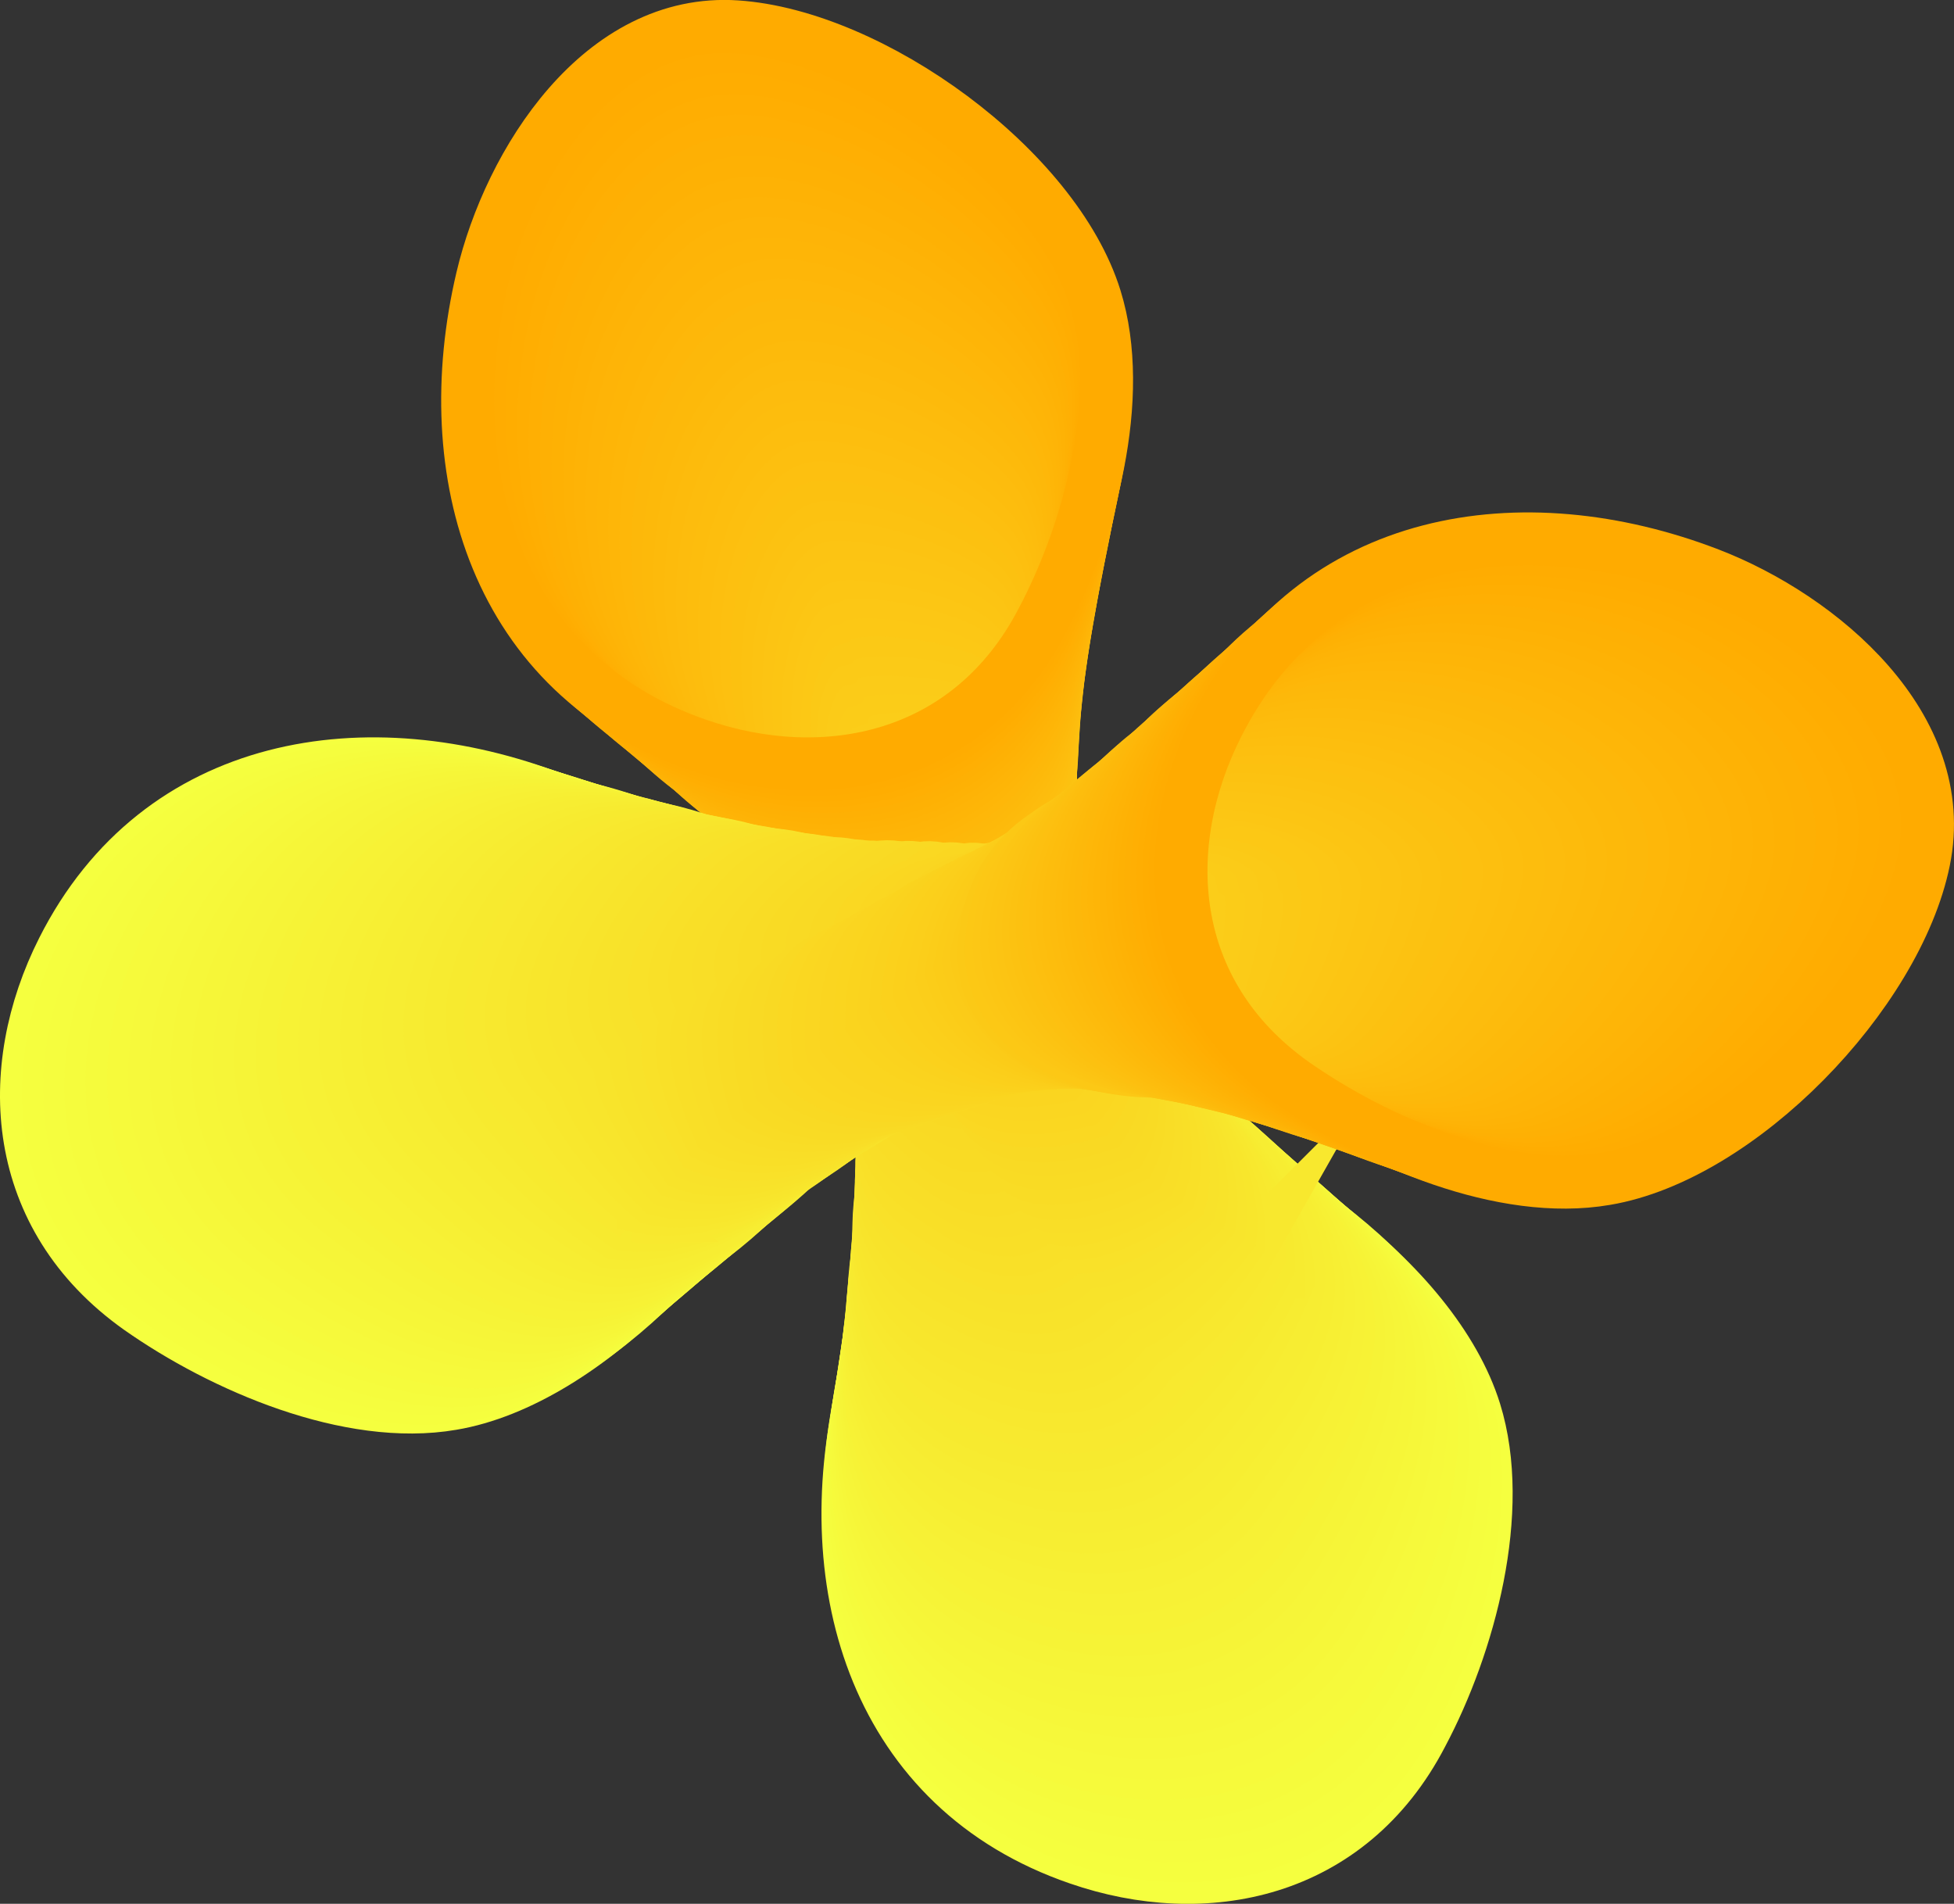 <svg xmlns="http://www.w3.org/2000/svg" viewBox="0 0 110.52 107.68"><rect x="0" y="0" width="110.52" height="107.68" fill="#333333" stroke="none"/><defs><style>.cls-1,.cls-10,.cls-11,.cls-12,.cls-13,.cls-14,.cls-15,.cls-16,.cls-17,.cls-18,.cls-19,.cls-2,.cls-20,.cls-21,.cls-22,.cls-23,.cls-24,.cls-25,.cls-26,.cls-27,.cls-28,.cls-29,.cls-3,.cls-30,.cls-31,.cls-32,.cls-33,.cls-34,.cls-35,.cls-36,.cls-37,.cls-38,.cls-39,.cls-4,.cls-40,.cls-41,.cls-42,.cls-43,.cls-44,.cls-45,.cls-46,.cls-47,.cls-48,.cls-49,.cls-5,.cls-50,.cls-51,.cls-52,.cls-53,.cls-54,.cls-55,.cls-56,.cls-57,.cls-58,.cls-59,.cls-6,.cls-60,.cls-61,.cls-62,.cls-63,.cls-64,.cls-65,.cls-66,.cls-67,.cls-68,.cls-69,.cls-7,.cls-70,.cls-71,.cls-72,.cls-73,.cls-74,.cls-75,.cls-76,.cls-77,.cls-78,.cls-79,.cls-8,.cls-80,.cls-81,.cls-82,.cls-83,.cls-84,.cls-85,.cls-86,.cls-9{fill:none;stroke-miterlimit:10;}.cls-1{stroke:#f5ff3f;}.cls-1,.cls-10,.cls-11,.cls-12,.cls-13,.cls-14,.cls-15,.cls-16,.cls-17,.cls-18,.cls-19,.cls-2,.cls-20,.cls-21,.cls-22,.cls-23,.cls-24,.cls-25,.cls-26,.cls-27,.cls-28,.cls-29,.cls-3,.cls-30,.cls-31,.cls-32,.cls-33,.cls-34,.cls-35,.cls-36,.cls-37,.cls-38,.cls-39,.cls-4,.cls-40,.cls-41,.cls-42,.cls-43,.cls-44,.cls-45,.cls-46,.cls-47,.cls-48,.cls-49,.cls-5,.cls-50,.cls-51,.cls-52,.cls-53,.cls-54,.cls-55,.cls-56,.cls-57,.cls-58,.cls-59,.cls-6,.cls-60,.cls-61,.cls-62,.cls-63,.cls-64,.cls-65,.cls-66,.cls-67,.cls-68,.cls-69,.cls-7,.cls-70,.cls-71,.cls-72,.cls-73,.cls-74,.cls-75,.cls-76,.cls-77,.cls-78,.cls-79,.cls-80,.cls-81,.cls-82,.cls-83,.cls-84,.cls-85,.cls-86,.cls-9{stroke-width:3px;}.cls-2{stroke:#f5fe3e;}.cls-3{stroke:#f5fd3e;}.cls-4{stroke:#f5fc3d;}.cls-5{stroke:#f5fb3c;}.cls-6{stroke:#f6fa3b;}.cls-7{stroke:#f6f93b;}.cls-8{stroke:#f6f83a;stroke-width:3px;}.cls-9{stroke:#f6f739;}.cls-10{stroke:#f6f638;}.cls-11{stroke:#f6f538;}.cls-12{stroke:#f6f437;}.cls-13{stroke:#f6f336;}.cls-14{stroke:#f7f235;}.cls-15{stroke:#f7f135;}.cls-16{stroke:#f7f034;}.cls-17{stroke:#f7ef33;}.cls-18{stroke:#f7ee32;}.cls-19{stroke:#f7ed32;}.cls-20{stroke:#f7ec31;}.cls-21{stroke:#f7eb30;}.cls-22{stroke:#f7ea2f;}.cls-23{stroke:#f8e92f;}.cls-24{stroke:#f8e82e;}.cls-25{stroke:#f8e72d;}.cls-26{stroke:#f8e62c;}.cls-27{stroke:#f8e52c;}.cls-28{stroke:#f8e42b;}.cls-29{stroke:#f8e32a;}.cls-30{stroke:#f8e22a;}.cls-31{stroke:#f9e129;}.cls-32{stroke:#f9e028;}.cls-33{stroke:#f9df27;}.cls-34{stroke:#f9de27;}.cls-35{stroke:#f9dd26;}.cls-36{stroke:#f9dc25;}.cls-37{stroke:#f9db24;}.cls-38{stroke:#f9da24;}.cls-39{stroke:#f9d923;}.cls-40{stroke:#fad822;}.cls-41{stroke:#fad721;}.cls-42{stroke:#fad621;}.cls-43{stroke:#fad520;}.cls-44{stroke:#fad51f;}.cls-45{stroke:#fad41e;}.cls-46{stroke:#fad31e;}.cls-47{stroke:#fad21d;}.cls-48{stroke:#fbd11c;}.cls-49{stroke:#fbd01b;}.cls-50{stroke:#fbcf1b;}.cls-51{stroke:#fbce1a;}.cls-52{stroke:#fbcd19;}.cls-53{stroke:#fbcc18;}.cls-54{stroke:#fbcb18;}.cls-55{stroke:#fbca17;}.cls-56{stroke:#fbc916;}.cls-57{stroke:#fcc815;}.cls-58{stroke:#fcc715;}.cls-59{stroke:#fcc614;}.cls-60{stroke:#fcc513;}.cls-61{stroke:#fcc413;}.cls-62{stroke:#fcc312;}.cls-63{stroke:#fcc211;}.cls-64{stroke:#fcc110;}.cls-65{stroke:#fdc010;}.cls-66{stroke:#fdbf0f;}.cls-67{stroke:#fdbe0e;}.cls-68{stroke:#fdbd0d;}.cls-69{stroke:#fdbc0d;}.cls-70{stroke:#fdbb0c;}.cls-71{stroke:#fdba0b;}.cls-72{stroke:#fdb90a;}.cls-73{stroke:#fdb80a;}.cls-74{stroke:#feb709;}.cls-75{stroke:#feb608;}.cls-76{stroke:#feb507;}.cls-77{stroke:#feb407;}.cls-78{stroke:#feb306;}.cls-79{stroke:#feb205;}.cls-80{stroke:#feb104;}.cls-81{stroke:#feb004;}.cls-82{stroke:#ffaf03;}.cls-83{stroke:#ffae02;}.cls-84{stroke:#ffad01;}.cls-85{stroke:#ffac01;}.cls-86{stroke:#ffab00;}</style></defs><g id="圖層_2" data-name="圖層 2"><g id="圖層_1-2" data-name="圖層 1"><path class="cls-1" d="M61,105.11c-11.42-3.92-14.81-15.39-12.21-26.4C50.3,72.13,55.42,64,63.13,64.49s18,8,20.28,15.34c1.75,5.62-.32,13.22-3,18.26C76.31,106,68.13,107.58,61,105.11Z" transform="translate(0)"/><path class="cls-2" d="M63.09,64.15c7.49.57,17.67,8,19.8,15.24,1.63,5.49-.49,12.88-3.07,17.73-4.07,7.74-12.09,9.2-19.09,6.77C49.54,100,46.31,88.77,48.9,78,50.46,71.54,55.5,63.56,63.09,64.15Z" transform="translate(0)"/><path class="cls-3" d="M63,63.89c7.36.64,17.36,8,19.34,15.14,1.5,5.38-.68,12.53-3.18,17.21-4,7.55-11.87,8.92-18.69,6.52-11-3.82-14-14.84-11.45-25.42C50.57,71.05,55.53,63.23,63,63.89Z" transform="translate(0)"/><path class="cls-4" d="M62.92,63.59c7.22.71,17,8,18.87,15,1.38,5.26-.86,12.19-3.29,16.69-4,7.37-11.65,8.63-18.29,6.27C49.46,97.82,46.56,87,49.14,76.66,50.7,70.51,55.58,62.86,62.92,63.59Z" transform="translate(0)"/><path class="cls-5" d="M62.84,63.29c7.09.78,16.73,8.06,18.41,14.95,1.25,5.14-1,11.85-3.4,16.16-3.93,7.19-11.41,8.33-17.89,6C49.44,96.67,46.67,86.12,49.27,76,50.82,70,55.63,62.49,62.84,63.29Z" transform="translate(0)"/><path class="cls-6" d="M62.77,63c6.95.85,16.41,8.07,17.93,14.85,1.13,5-1.22,11.51-3.5,15.63-3.88,7-11.19,8-17.5,5.77-10.29-3.7-12.91-14-10.3-23.94C50.94,69.43,55.68,62.12,62.77,63Z" transform="translate(0)"/><path class="cls-7" d="M62.69,62.69c6.82.92,16.1,8.09,17.47,14.75,1,4.91-1.41,11.17-3.62,15.11-3.83,6.83-11,7.75-17.09,5.52-10.07-3.66-12.54-13.75-9.93-23.45C51.07,68.89,55.72,61.75,62.69,62.69Z" transform="translate(0)"/><path class="cls-8" d="M62.61,62.39c6.68,1,15.79,8.1,17,14.65.88,4.8-1.58,10.83-3.73,14.59-3.78,6.65-10.74,7.46-16.69,5.27-9.84-3.61-12.16-13.48-9.54-23C51.19,68.35,55.77,61.38,62.61,62.39Z" transform="translate(0)"/><path class="cls-9" d="M62.52,62.09C69.08,63.15,78,70.2,79.06,76.65c.76,4.69-1.77,10.48-3.84,14.06-3.74,6.46-10.51,7.17-16.29,5-9.61-3.57-11.78-13.21-9.16-22.48C51.31,67.81,55.81,61,62.52,62.09Z" transform="translate(0)"/><path class="cls-10" d="M62.44,61.8c6.42,1.12,15.17,8.12,16.06,14.45.65,4.58-1.94,10.14-3.94,13.54-3.69,6.28-10.29,6.88-15.9,4.77-9.38-3.53-11.4-12.94-8.77-22C51.42,67.27,55.85,60.64,62.44,61.8Z" transform="translate(0)"/><path class="cls-11" d="M62.35,61.5c6.29,1.2,14.87,8.14,15.6,14.36.52,4.47-2.13,9.79-4,13C70.25,95,63.83,95.46,58.4,93.39c-9.16-3.49-11-12.66-8.4-21.49C51.54,66.74,55.89,60.27,62.35,61.5Z" transform="translate(0)"/><path class="cls-12" d="M62.26,61.2c6.16,1.27,14.57,8.16,15.13,14.26.4,4.37-2.3,9.45-4.16,12.49-3.61,5.9-9.84,6.3-15.1,4.27-8.93-3.44-10.64-12.39-8-21C51.65,66.2,55.93,59.9,62.26,61.2Z" transform="translate(0)"/><path class="cls-13" d="M62.17,60.9c6,1.34,14.26,8.19,14.66,14.17.29,4.26-2.48,9.1-4.27,12-3.57,5.72-9.61,6-14.7,4-8.7-3.4-10.27-12.12-7.63-20.51C51.76,65.66,56,59.53,62.17,60.9Z" transform="translate(0)"/><path class="cls-14" d="M62.07,60.61c5.9,1.4,14,8.2,14.2,14.07.16,4.16-2.67,8.75-4.38,11.43-3.54,5.52-9.39,5.72-14.31,3.77-8.46-3.36-9.88-11.84-7.24-20C51.87,65.13,56,59.16,62.07,60.61Z" transform="translate(0)"/><path class="cls-15" d="M62,60.31c5.76,1.48,13.65,8.23,13.72,14,0,4.07-2.84,8.41-4.48,10.91-3.51,5.33-9.16,5.43-13.91,3.52-8.24-3.31-9.51-11.57-6.86-19.53C52,64.59,56,58.79,62,60.31Z" transform="translate(0)"/><path class="cls-16" d="M61.88,60c5.63,1.54,13.35,8.26,13.26,13.87-.07,4-3,8.06-4.6,10.38-3.47,5.14-8.93,5.14-13.51,3.27-8-3.27-9.13-11.3-6.48-19C52.08,64.05,56.06,58.43,61.88,60Z" transform="translate(0)"/><path class="cls-17" d="M61.78,59.73c5.51,1.61,13,8.29,12.79,13.77-.19,3.88-3.21,7.71-4.71,9.85-3.44,4.94-8.7,4.85-13.11,3-7.78-3.23-8.75-11-6.1-18.55C52.18,63.52,56.09,58.06,61.78,59.73Z" transform="translate(0)"/><path class="cls-18" d="M61.67,59.43C67.06,61.12,74.43,67.76,74,73.11c-.31,3.8-3.39,7.36-4.82,9.33C65.76,87.17,60.7,87,56.47,85.21c-7.55-3.19-8.37-10.75-5.71-18C52.28,63,56.12,57.7,61.67,59.43Z" transform="translate(0)"/><path class="cls-19" d="M61.57,59.14C66.83,60.9,74,67.51,73.43,72.72c-.43,3.72-3.57,7-4.93,8.8-3.41,4.52-8.25,4.27-12.31,2.53-7.32-3.15-8-10.49-5.33-17.57C52.37,62.45,56.15,57.34,61.57,59.14Z" transform="translate(0)"/><path class="cls-20" d="M61.49,58.85c5.14,1.83,11.22,8.36,11.39,13.48a29.4,29.4,0,0,1-5,8.28c-3.4,4.29-8,4-11.91,2.27-7.09-3.11-7.63-10.21-5-17.07C52.5,61.92,56.21,57,61.49,58.85Z" transform="translate(0)"/><path class="cls-21" d="M61.4,58.57c5,1.89,10.87,8.37,10.92,13.38a29.64,29.64,0,0,1-5.14,7.75c-3.4,4.06-7.8,3.69-11.51,2-6.86-3.07-7.25-9.94-4.57-16.58C52.61,61.39,56.25,56.62,61.4,58.57Z" transform="translate(0)"/><path class="cls-22" d="M61.31,58.28c4.89,2,10.51,8.4,10.45,13.28a30.2,30.2,0,0,1-5.24,7.23c-3.41,3.82-7.58,3.4-11.12,1.77-6.63-3-6.87-9.67-4.19-16.09C52.72,60.87,56.3,56.26,61.31,58.28Z" transform="translate(0)"/><path class="cls-23" d="M61.22,57.89c4.77,2,10.15,8.42,10,13.19a21.41,21.41,0,0,1-5.35,6.7c-2.67,4.16-7.35,3.11-10.72,1.52-6.39-3-6.5-9.4-3.81-15.59C52.83,60.24,56.34,55.81,61.22,57.89Z" transform="translate(0)"/><path class="cls-24" d="M61.13,57.59c4.65,2.12,9.79,8.43,9.52,13.09a19.92,19.92,0,0,1-5.47,6.18c-2.6,4-7.11,2.81-10.32,1.27C48.7,75.17,48.74,69,51.44,63,52.94,59.69,56.39,55.44,61.13,57.59Z" transform="translate(0)"/><path class="cls-25" d="M61,57.29c4.53,2.19,9.44,8.45,9.05,13-2,2.92-4.41,5.14-5.58,5.65-2.52,3.82-6.88,2.52-9.92,1-5.92-2.92-5.74-8.86-3-14.61C53.05,59.15,56.44,55.07,61,57.29Z" transform="translate(0)"/><path class="cls-26" d="M61,57c4.41,2.26,9.08,8.46,8.58,12.89C67.41,72.69,65,74.68,63.85,75c-2.46,3.65-6.66,2.24-9.53.78-5.68-2.89-5.37-8.6-2.65-14.13C53.16,58.6,56.49,54.7,61,57Z" transform="translate(0)"/><path class="cls-27" d="M60.86,56.68c4.3,2.34,8.72,8.48,8.11,12.8-2.27,2.7-4.75,4.46-5.79,4.6-2.39,3.47-6.43,1.94-9.12.52-5.45-2.86-5-8.34-2.28-13.63C53.28,58.05,56.54,54.33,60.86,56.68Z" transform="translate(0)"/><path class="cls-28" d="M60.77,56.38c4.18,2.42,8.37,8.49,7.65,12.69-2.44,2.59-4.93,4.13-5.91,4.08-2.32,3.3-6.19,1.64-8.72.27-5.21-2.83-4.62-8.07-1.9-13.14C53.39,57.5,56.59,54,60.77,56.38Z" transform="translate(0)"/><path class="cls-29" d="M60.68,56.07c4.07,2.5,8,8.51,7.18,12.6-2.59,2.47-5.1,3.79-6,3.55-2.26,3.13-6,1.35-8.33,0-5-2.8-4.25-7.8-1.51-12.65C53.5,57,56.64,53.59,60.68,56.07Z" transform="translate(0)"/><path class="cls-30" d="M60.59,55.76c4,2.58,7.65,8.53,6.71,12.5-2.74,2.36-5.27,3.46-6.12,3-2.2,3-5.73,1.06-7.93-.23-4.73-2.77-3.87-7.54-1.13-12.16C53.61,56.39,56.69,53.22,60.59,55.76Z" transform="translate(0)"/><path class="cls-31" d="M60.5,55.45c3.84,2.66,7.29,8.55,6.24,12.4-2.9,2.25-5.44,3.12-6.23,2.5-2.13,2.8-5.5.77-7.53-.47-4.48-2.75-3.5-7.29-.75-11.67C53.72,55.84,56.74,52.85,60.5,55.45Z" transform="translate(0)"/><path class="cls-32" d="M60.4,55.14c3.74,2.74,6.94,8.57,5.78,12.3-3.05,2.14-5.61,2.79-6.34,2-2.06,2.62-5.26.48-7.13-.73-4.23-2.73-3.12-7-.37-11.18C53.83,55.28,56.78,52.48,60.4,55.14Z" transform="translate(0)"/><path class="cls-33" d="M60.31,54.83c3.62,2.82,6.58,8.58,5.31,12.2-3.21,2-5.78,2.45-6.45,1.45-2,2.45-5,.19-6.73-1-4-2.71-2.75-6.77,0-10.69C53.93,54.72,56.83,52.11,60.31,54.83Z" transform="translate(0)"/><path class="cls-34" d="M60.21,54.51c3.51,2.92,6.23,8.6,4.84,12.11-3.36,1.91-5.94,2.11-6.55.92-1.93,2.29-4.79-.1-6.34-1.22-3.71-2.7-2.37-6.51.4-10.2C54,54.15,56.88,51.74,60.21,54.51Z" transform="translate(0)"/><path class="cls-35" d="M60.12,54.11c3.4,3,5.87,8.62,4.37,12-3.52,1.8-6.12,1.77-6.67.4-1.86,2.11-4.54-.4-5.93-1.48-3.45-2.68-2-6.25.78-9.71C54.15,53.5,56.92,51.29,60.12,54.11Z" transform="translate(0)"/><path class="cls-36" d="M60,53.58c3.3,3.1,5.52,8.64,3.91,11.92-3.67,1.69-6.29,1.43-6.77-.13-1.8,1.94-4.3-.68-5.54-1.73-3.17-2.67-1.62-6,1.16-9.21C54.25,52.72,57,50.71,60,53.58Z" transform="translate(0)"/><path class="cls-37" d="M60,53.05c3.18,3.18,5.16,8.65,3.44,11.81-3.83,1.58-6.46,1.1-6.88-.65-1.73,1.77-4.27-.77-5.14-2-3.35-2-1.25-5.74,1.54-8.72C54.45,51.93,57.1,50.13,60,53.05Z" transform="translate(0)"/><path class="cls-38" d="M59.92,52.5c3.07,3.28,4.8,8.67,3,11.72-4,1.46-6.63.76-7-1.18-1.66,1.6-4-1.06-4.74-2.23-3.13-2-.86-5.5,1.93-8.23C54.57,51.13,57.15,49.54,59.92,52.5Z" transform="translate(0)"/><path class="cls-39" d="M59.83,52c3,3.38,4.45,8.68,2.5,11.62-4.14,1.35-6.8.42-7.1-1.71-1.59,1.43-3.82-1.34-4.34-2.47-2.9-2-.48-5.25,2.31-7.74C54.69,50.32,57.2,48.94,59.83,52Z" transform="translate(0)"/><path class="cls-40" d="M59.74,51.39c2.84,3.48,4.08,8.7,2,11.52-4.29,1.24-7,.09-7.21-2.23C53,61.94,51,59.06,50.62,58c-2.68-1.9-.1-5,2.69-7.25C54.8,49.5,57.24,48.34,59.74,51.39Z" transform="translate(0)"/><path class="cls-41" d="M59.64,50.83c2.74,3.58,3.73,8.72,1.56,11.42-4.44,1.13-7.14-.24-7.31-2.75-1.46,1.09-3.38-1.91-3.55-3-2.45-1.84.3-4.76,3.08-6.76C54.92,48.68,57.28,47.75,59.64,50.83Z" transform="translate(0)"/><path class="cls-42" d="M59.54,50.27C62.16,54,62.92,59,60.64,61.59c-4.6,1-7.31-.58-7.43-3.28-1.39.92-3.15-2.19-3.14-3.22-2.23-1.79.69-4.52,3.45-6.27C55,47.86,57.32,47.15,59.54,50.27Z" transform="translate(0)"/><path class="cls-43" d="M59.42,49.65c2.51,3.79,3,8.75.63,11.23-4.75.9-7.48-.92-7.53-3.81-1.33.75-2.93-2.48-2.75-3.47-2-1.74,1.4-3.82,3.84-5.78C55.26,47.26,57.34,46.49,59.42,49.65Z" transform="translate(0)"/><path class="cls-44" d="M59.33,49.09c2.38,3.9,2.66,8.77.16,11.13-4.91.79-7.65-1.26-7.65-4.33-1.25.57-2.7-2.77-2.35-3.73-1.78-1.68,1.79-3.54,4.23-5.29C55.37,46.46,57.37,45.9,59.33,49.09Z" transform="translate(0)"/><path class="cls-45" d="M59.23,48.53c2.26,4,2.3,8.79-.31,11-5.07.67-7.82-1.6-7.75-4.86-1.19.41-2.49-3.05-2-4-1.56-1.63,2.17-3.26,4.6-4.79C55.48,45.67,57.4,45.31,59.23,48.53Z" transform="translate(0)"/><path class="cls-46" d="M59.13,48c2.14,4.11,1.94,8.8-.78,10.93-5.22.57-8-1.93-7.86-5.38-1.12.23-2.26-3.34-1.55-4.23-1.34-1.58,2.55-3,5-4.3C55.58,44.89,57.43,44.74,59.13,48Z" transform="translate(0)"/><path class="cls-47" d="M59.1,47.49c2,4.22,1.59,8.82-1.24,10.83-5.38.45-8.17-2.27-8-5.91-1.06.07-2-3.62-1.16-4.47-1.11-1.53,3-2.72,5.37-3.81C55.76,44.15,57.53,44.2,59.1,47.49Z" transform="translate(0)"/><path class="cls-48" d="M59.1,47c1.9,4.34,1.24,8.83-1.71,10.73-5.53.34-8.33-2.6-8.07-6.43-1-.1-1.82-3.9-.76-4.72-.89-1.48,3.33-2.44,5.75-3.33C56,43.42,57.66,43.68,59.1,47Z" transform="translate(0)"/><path class="cls-49" d="M59.11,46.5c1.77,4.46.88,8.86-2.17,10.64-5.69.23-8.51-2.94-8.19-7-.92-.27-1.59-4.19-.36-5-.66-1.42,3.72-2.16,6.13-2.83C56.19,42.69,57.79,43.16,59.11,46.5Z" transform="translate(0)"/><path class="cls-50" d="M59.13,46c1.63,4.56.52,8.87-2.65,10.54-5.84.11-8.67-3.28-8.29-7.49-.86-.44-1.37-4.47,0-5.22-.44-1.37,4.1-1.89,6.51-2.34C56.41,42,57.93,42.63,59.13,46Z" transform="translate(0)"/><path class="cls-51" d="M59.15,45.51C60.64,50.19,59.32,54.4,56,56c-6,0-8.85-3.61-8.41-8-.79-.62-1.14-4.76.44-5.47-.21-1.32,4.49-1.61,6.9-1.85C56.64,41.21,58.07,42.11,59.15,45.51Z" transform="translate(0)"/><path class="cls-52" d="M59.18,45c1.35,4.79-.2,8.9-3.59,10.34-6.15-.11-9-4-8.51-8.53-.72-.79-.92-5,.84-5.73,0-1.26,4.87-1.33,7.28-1.35C56.87,40.47,58.21,41.58,59.18,45Z" transform="translate(0)"/><path class="cls-53" d="M59.2,44.57c1.21,4.91-.54,8.92-4.05,10.25-6.3-.22-9.18-4.29-8.62-9.06-.65-1-.69-5.33,1.24-6,.23-1.22,5.26-1.06,7.66-.87C57.11,39.8,58.35,41.11,59.2,44.57Z" transform="translate(0)"/><path class="cls-54" d="M59.24,44.2c1.06,5-.91,8.95-4.52,10.16C48.26,54,45.36,49.73,46,44.77c-.59-1.13-.47-5.61,1.63-6.22.46-1.17,5.65-.79,8.05-.38C57.35,39.2,58.5,40.71,59.24,44.2Z" transform="translate(0)"/><path class="cls-55" d="M59.27,43.87c.92,5.13-1.26,9-5,10.05-6.62-.44-9.53-5-8.84-10.11-.53-1.3-.25-5.9,2-6.47.68-1.11,6-.51,8.43.11C57.59,38.62,58.64,40.35,59.27,43.87Z" transform="translate(0)"/><path class="cls-56" d="M59.31,43.58c.76,5.24-1.51,9.63-5.46,10-6.77.57-9.69-5.3-9-10.64-.45-1.47,0-6.18,2.44-6.72.9-1.06,6.58-.61,8.8.6C58,37.81,58.79,40,59.31,43.58Z" transform="translate(0)"/><path class="cls-57" d="M59.35,43.28c.62,5.35-1.88,9.61-5.92,9.85-6.94.42-9.86-5.63-9-11.16-.39-1.64.19-6.47,2.83-7,1.13-1,7-.3,9.19,1.1C58.28,37.29,58.94,39.69,59.35,43.28Z" transform="translate(0)"/><path class="cls-58" d="M59.35,43c.45,5.46-2.27,9.61-6.39,9.76-7.12.26-9.1-5.9-9.17-11.69,0-1.84.42-6.75,3.23-7.22,1.36-.95,7.38,0,9.57,1.59C58.48,36.78,59,39.36,59.35,43Z" transform="translate(0)"/><path class="cls-59" d="M59.4,42.69c.29,5.57-2.64,9.6-6.86,9.66-7.29.11-9.36-6.23-9.28-12.21,0-2,.65-7,3.63-7.47,1.58-.9,7.77.31,10,2.08C58.74,36.27,59.2,39,59.4,42.69Z" transform="translate(0)"/><path class="cls-60" d="M59.45,42.35c.13,5.67-3,9.6-7.33,9.57-7.46-.05-9.61-6.57-9.38-12.74.08-2.16,1-6.84,4-7.72,1.91-.56,8.16.62,10.33,2.57C59,35.72,59.36,38.66,59.45,42.35Z" transform="translate(0)"/><path class="cls-61" d="M59.5,42.08c0,5.77-3.39,9.59-7.8,9.47-7.62-.21-9.85-6.9-9.49-13.27.13-2.32,1.17-7.17,4.43-8,2.11-.52,8.54.92,10.71,3.06C59.24,35.23,59.51,38.35,59.5,42.08Z" transform="translate(0)"/><path class="cls-62" d="M59.53,41.81c-.19,5.87-3.75,9.58-8.26,9.37-7.79-.37-10.09-7.24-9.6-13.79.18-2.49,1.37-7.5,4.82-8.22,2.32-.49,8.93,1.22,11.1,3.55C59.47,34.74,59.65,38,59.53,41.81Z" transform="translate(0)"/><path class="cls-63" d="M59.55,41.54c-.35,6-4.12,9.58-8.73,9.27-8-.52-10.32-7.57-9.71-14.31.24-2.65,1.59-7.83,5.22-8.48,2.54-.45,9.31,1.52,11.49,4.05C59.69,34.25,59.77,37.73,59.55,41.54Z" transform="translate(0)"/><path class="cls-64" d="M59.56,41.27c-.51,6.07-4.49,9.57-9.2,9.18-8.11-.68-10.54-7.92-9.81-14.85.29-2.81,1.79-8.14,5.62-8.72,2.74-.41,9.68,1.82,11.86,4.54C59.9,33.75,59.89,37.42,59.56,41.27Z" transform="translate(0)"/><path class="cls-65" d="M59.56,41c-.68,6.17-4.85,9.56-9.66,9.08-8.27-.83-10.76-8.26-9.93-15.37.35-3,2-8.46,6-9,3-.38,10.07,2.11,12.25,5C60.1,33.26,60,37.1,59.56,41Z" transform="translate(0)"/><path class="cls-66" d="M59.56,40.74c-.85,6.25-5.21,9.55-10.13,9-8.43-1-11-8.59-10-15.89.4-3.16,2.23-8.77,6.42-9.22C49,24.26,56.26,27,58.44,30.12,60.3,32.76,60.1,36.79,59.56,40.74Z" transform="translate(0)"/><path class="cls-67" d="M59.55,40.47C58.54,46.82,54,50,49,49.34c-8.58-1.14-11.17-8.93-10.14-16.41.46-3.33,2.45-9.09,6.81-9.48,3.4-.3,10.83,2.69,13,6C60.49,32.27,60.19,36.47,59.55,40.47Z" transform="translate(0)"/><path class="cls-68" d="M59.54,40.19C58.36,46.64,53.6,49.73,48.47,49,39.73,47.68,37.09,39.7,38.22,32c.51-3.49,2.67-9.39,7.21-9.72,3.62-.26,11.2,3,13.4,6.5C60.67,31.77,60.28,36.15,59.54,40.19Z" transform="translate(0)"/><path class="cls-69" d="M59.53,39.92c-1.35,6.53-6.3,9.54-11.54,8.69C39.09,47.16,36.41,39,37.63,31.14c.57-3.67,2.88-9.7,7.61-10,3.84-.22,11.58,3.27,13.78,7C60.85,31.26,60.37,35.83,59.53,39.92Z" transform="translate(0)"/><path class="cls-70" d="M59.51,39.65c-1.52,6.62-6.66,9.53-12,8.58-9-1.59-11.78-9.95-10.47-18,.63-3.84,3.11-10,8-10.22,4.06-.19,12,3.55,14.16,7.48C61,30.76,60.46,35.51,59.51,39.65Z" transform="translate(0)"/><path class="cls-71" d="M59.49,39.37c-1.69,6.71-7,9.53-12.47,8.49-9.21-1.75-12-10.29-10.59-18.52.69-4,3.33-10.3,8.41-10.47,4.28-.14,12.33,3.83,14.55,8C61.21,30.26,60.54,35.18,59.49,39.37Z" transform="translate(0)"/><path class="cls-72" d="M59.46,39.11c-1.85,6.79-7.37,9.52-12.94,8.39-9.35-1.9-12.17-10.64-10.69-19,.74-4.18,3.57-10.32,8.81-10.72,4.49-.34,12.71,4.12,14.93,8.46C61.38,29.76,60.62,34.86,59.46,39.11Z" transform="translate(0)"/><path class="cls-73" d="M59.44,38.83c-2,6.88-7.73,9.51-13.41,8.29-9.51-2-12.37-11-10.8-19.57.8-4.35,3.78-10.65,9.21-11,4.71-.28,13.08,4.4,15.3,9C61.56,29.24,60.7,34.53,59.44,38.83Z" transform="translate(0)"/><path class="cls-74" d="M59.41,38.55c-2.18,7-8.09,9.51-13.88,8.19C35.88,44.54,33,35.42,34.63,26.65c.85-4.52,4-11,9.6-11.23,4.94-.21,13.46,4.69,15.69,9.45C61.73,28.73,60.77,34.2,59.41,38.55Z" transform="translate(0)"/><path class="cls-75" d="M59.38,38.27c-2.35,7-8.44,9.5-14.34,8.09C35.23,44,32.28,34.71,34,25.74c.91-4.69,4.22-11.29,10-11.47,5.17-.16,13.84,5,16.08,9.94C61.9,28.22,60.85,33.86,59.38,38.27Z" transform="translate(0)"/><path class="cls-76" d="M59.35,38c-2.51,7.12-8.8,9.5-14.81,8-10-2.49-12.95-12-11.13-21.14,1-4.87,4.44-11.62,10.41-11.72C49.21,13,58,18.36,60.27,23.54,62.06,27.7,60.92,33.52,59.35,38Z" transform="translate(0)"/><path class="cls-77" d="M59.32,37.7c-2.68,7.21-9.15,9.5-15.28,7.9C33.93,43,30.9,33.27,32.8,23.93c1-5,4.67-12.09,10.8-12,5.62.11,14.6,5.53,16.84,10.92C62.23,27.18,61,33.19,59.32,37.7Z" transform="translate(0)"/><path class="cls-78" d="M59.28,37.42c-2.84,7.29-9.5,9.5-15.74,7.8C33.28,42.44,30.21,32.55,32.19,23c1.09-5.21,4.89-12.39,11.2-12.22,5.84.15,15,5.8,17.22,11.41C62.4,26.67,61.06,32.85,59.28,37.42Z" transform="translate(0)"/><path class="cls-79" d="M59.25,37.14c-3,7.36-9.86,9.49-16.22,7.7-10.4-2.93-13.51-13-11.45-22.72,1.14-5.38,5.11-12.68,11.6-12.47,6.06.19,15.35,6.09,17.6,11.9C62.56,26.15,61.14,32.51,59.25,37.14Z" transform="translate(0)"/><path class="cls-80" d="M59.21,36.85C56,44.3,49,46.35,42.53,44.46,32,41.39,28.83,31.1,31,21.21c1.2-5.55,5.33-13,12-12.72,6.28.24,15.72,6.37,18,12.39C62.72,25.63,61.21,32.16,59.21,36.85Z" transform="translate(0)"/><path class="cls-81" d="M59.17,36.57C55.84,44.09,48.61,46.06,42,44.08,31.33,40.86,28.14,30.38,30.35,20.3c1.26-5.72,5.56-13.27,12.4-13,6.51.28,16.1,6.65,18.36,12.88C62.89,25.11,61.27,31.82,59.17,36.57Z" transform="translate(0)"/><path class="cls-82" d="M59.14,36.28c-3.5,7.6-10.92,9.49-17.62,7.41-10.84-3.36-14.07-14-11.78-24.3C31.06,13.5,35.52,5.83,42.53,6.17,49.27,6.5,59,13.1,61.28,19.55,63.05,24.58,61.34,31.47,59.14,36.28Z" transform="translate(0)"/><path class="cls-83" d="M59.1,36C55.44,43.67,47.83,45.48,41,43.31,30,39.8,26.76,28.93,29.13,18.48,30.5,12.41,35.13,4.63,42.32,5c7,.37,16.86,7.2,19.13,13.87C63.21,24.06,61.41,31.13,59.1,36Z" transform="translate(0)"/><path class="cls-84" d="M59.06,35.7c-3.82,7.76-11.62,9.49-18.55,7.22-11.14-3.65-14.45-14.72-12-25.35C29.94,11.33,34.74,3.42,42.1,3.85c7.19.42,17.24,7.48,19.51,14.36C63.37,23.53,61.48,30.78,59.06,35.7Z" transform="translate(0)"/><path class="cls-85" d="M59,35.41c-4,7.84-12,9.49-19,7.12C28.73,38.75,25.36,27.47,27.9,16.66c1.48-6.42,6.45-14.45,14-14S59.5,10.45,61.78,17.53C63.53,23,61.55,30.43,59,35.41Z" transform="translate(0)"/><path class="cls-86" d="M39.49,42.14c-11.42-3.92-14.81-15.39-12.21-26.4C28.83,9.16,34,1,41.66,1.52s18,8,20.28,15.34c1.75,5.62-.32,13.22-3,18.26C54.84,43,46.66,44.61,39.49,42.14Z" transform="translate(0)"/><path class="cls-1" d="M3.56,53.72C9,42.94,20.82,41.14,31.37,45.2c6.31,2.44,13.69,8.62,12.14,16.19s-10.41,16.74-17.95,18c-5.81,1-13-2.11-17.69-5.41C.59,68.81.14,60.49,3.56,53.72Z" transform="translate(0)"/><path class="cls-2" d="M43.86,61.39c-1.59,7.35-10.37,16.42-17.79,17.55-5.67.87-12.7-2.23-17.16-5.45C1.8,68.41,1.44,60.26,4.8,53.66c5.35-10.57,16.93-12.24,27.27-8.2C38.24,47.87,45.46,54,43.86,61.39Z" transform="translate(0)"/><path class="cls-3" d="M44.13,61.34c-1.64,7.2-10.33,16.1-17.63,17.1C21,79.2,14.17,76.06,9.88,73,3,67.94,2.66,60,6,53.55,11.23,43.2,22.57,41.66,32.7,45.66,38.72,48.06,45.79,54,44.13,61.34Z" transform="translate(0)"/><path class="cls-4" d="M44.44,61.31C42.75,68.37,34.14,77.1,27,78c-5.4.65-12-2.51-16.08-5.52-6.77-4.94-7-12.71-3.73-19,5.19-10.14,16.28-11.55,26.2-7.58C39.24,48.27,46.15,54.13,44.44,61.31Z" transform="translate(0)"/><path class="cls-5" d="M44.74,61.28C43,68.2,34.48,76.76,27.44,77.49c-5.27.54-11.6-2.64-15.55-5.56C5.3,67.06,5.19,59.49,8.35,53.38c5.14-9.91,16-11.22,25.66-7.27C39.76,48.46,46.51,54.24,44.74,61.28Z" transform="translate(0)"/><path class="cls-6" d="M45.05,61.25C43.26,68,34.83,76.42,27.91,77c-5.14.43-11.24-2.78-15-5.6-6.42-4.8-6.44-12.18-3.34-18.12,5.06-9.69,15.65-10.88,25.12-6.95C40.28,48.66,46.88,54.35,45.05,61.25Z" transform="translate(0)"/><path class="cls-7" d="M45.36,61.22c-1.84,6.63-10.19,14.86-17,15.31-5,.33-10.88-2.91-14.48-5.64C7.65,66.17,7.71,59,10.75,53.21c5-9.48,15.32-10.56,24.58-6.65C40.8,48.87,47.24,54.45,45.36,61.22Z" transform="translate(0)"/><path class="cls-8" d="M45.67,61.19C43.78,67.68,35.5,75.73,28.84,76c-4.87.23-10.5-3-13.94-5.67C8.83,65.72,9,58.72,12,53.11c4.91-9.25,15-10.21,24-6.33C41.32,49.07,47.6,54.55,45.67,61.19Z" transform="translate(0)"/><path class="cls-9" d="M46,61.15C44,67.5,35.84,75.39,29.31,75.56c-4.74.12-10.14-3.17-13.41-5.71C10,65.27,10.23,58.46,13.14,53c4.84-9,14.68-9.87,23.51-6C41.84,49.26,48,54.65,46,61.15Z" transform="translate(0)"/><path class="cls-10" d="M46.28,61.12c-2,6.2-10.1,13.93-16.5,13.95-4.62,0-9.78-3.3-12.87-5.74-5.73-4.52-5.42-11.13-2.57-16.4,4.76-8.82,14.36-9.54,23-5.71C42.35,49.46,48.33,54.75,46.28,61.12Z" transform="translate(0)"/><path class="cls-11" d="M46.59,61.08c-2,6.06-10.08,13.62-16.34,13.5-4.5-.09-9.42-3.43-12.34-5.78-5.55-4.44-5.16-10.86-2.38-16,4.7-8.59,14-9.2,22.44-5.4C42.87,49.66,48.69,54.85,46.59,61.08Z" transform="translate(0)"/><path class="cls-12" d="M46.9,61C44.81,67,36.84,74.36,30.71,74.09c-4.38-.19-9-3.56-11.8-5.81C13.55,63.9,14,57.68,16.73,52.73c4.62-8.37,13.72-8.86,21.89-5.08C43.39,49.85,49.05,54.94,46.9,61Z" transform="translate(0)"/><path class="cls-13" d="M47.2,61c-2.14,5.79-10,13-16,12.6-4.26-.29-8.68-3.7-11.27-5.85-5.18-4.32-4.65-10.34-2-15.12,4.55-8.15,13.4-8.52,21.36-4.77C43.9,50,49.41,55,47.2,61Z" transform="translate(0)"/><path class="cls-14" d="M47.51,61c-2.2,5.65-10,12.71-15.87,12.15-4.14-.4-8.31-3.83-10.73-5.89-5-4.25-4.39-10.07-1.79-14.69,4.47-7.93,13.07-8.18,20.81-4.46C44.42,50.23,49.77,55.13,47.51,61Z" transform="translate(0)"/><path class="cls-15" d="M47.81,60.91c-2.24,5.51-10,12.42-15.7,11.71-4-.51-7.95-4-10.2-5.93-4.81-4.19-4.13-9.81-1.6-14.26,4.4-7.71,12.75-7.85,20.28-4.15C44.93,50.42,50.12,55.23,47.81,60.91Z" transform="translate(0)"/><path class="cls-16" d="M48.11,60.87c-2.29,5.37-10,12.11-15.54,11.25-3.93-.61-7.57-4.09-9.66-6C18.29,62,19,56.61,21.5,52.33c4.33-7.49,12.44-7.51,19.74-3.84C45.45,50.61,50.48,55.32,48.11,60.87Z" transform="translate(0)"/><path class="cls-17" d="M48.42,60.82c-2.35,5.24-10,11.81-15.39,10.8-3.82-.71-7.2-4.22-9.12-6-4.42-4.09-3.62-9.29-1.21-13.4C27,45,34.81,45.05,41.9,48.7,46,50.8,50.84,55.42,48.42,60.82Z" transform="translate(0)"/><path class="cls-18" d="M48.72,60.77c-2.4,5.11-10,11.51-15.22,10.36-3.73-.82-6.84-4.36-8.59-6-4.22-4-3.37-9-1-13,4.18-7,11.79-6.84,18.66-3.21C46.47,51,51.19,55.51,48.72,60.77Z" transform="translate(0)"/><path class="cls-19" d="M49,60.73c-2.46,5-10,11.19-15.06,9.9-3.63-.93-6.47-4.49-8.06-6.07-4-4-3.11-8.76-.83-12.55,4.12-6.82,11.48-6.5,18.13-2.9C47,51.16,51.54,55.6,49,60.73Z" transform="translate(0)"/><path class="cls-20" d="M49.31,60.76c-2.5,4.84-9.8,10-14.9,9.46a30,30,0,0,1-7.52-6.11c-3.79-4-2.85-8.49-.63-12.11,4-6.61,11.15-6.17,17.59-2.59C47.49,51.44,51.89,55.78,49.31,60.76Z" transform="translate(0)"/><path class="cls-21" d="M49.61,60.73c-2.56,4.71-9.78,9.62-14.74,9a29.78,29.78,0,0,1-7-6.14c-3.57-3.92-2.6-8.23-.44-11.69,4-6.38,10.83-5.83,17-2.27C48,51.63,52.24,55.89,49.61,60.73Z" transform="translate(0)"/><path class="cls-22" d="M49.9,60.69c-2.61,4.58-9.74,9.27-14.58,8.55a29.91,29.91,0,0,1-6.45-6.18c-3.32-3.89-2.33-8-.24-11.25,3.9-6.15,10.51-5.5,16.51-2C48.51,51.83,52.58,56,49.9,60.69Z" transform="translate(0)"/><path class="cls-23" d="M50.33,60.66c-2.67,4.44-9.71,8.91-14.41,8.1A21.54,21.54,0,0,1,30,62.54c-3.76-3.2-2.08-7.7-.05-10.83,3.84-5.92,10.2-5.15,16-1.65C49.15,52,53.06,56.11,50.33,60.66Z" transform="translate(0)"/><path class="cls-24" d="M50.65,60.62c-2.73,4.32-9.69,8.56-14.26,7.65A20.11,20.11,0,0,1,31,62c-3.6-3.12-1.82-7.44.14-10.4,3.77-5.7,9.88-4.82,15.43-1.34C49.68,52.22,53.43,56.21,50.65,60.62Z" transform="translate(0)"/><path class="cls-25" d="M51,60.58c-2.79,4.19-9.65,8.2-14.1,7.2-2.63-2.34-4.49-5.07-4.84-6.29-3.44-3-1.57-7.16.33-10,3.7-5.47,9.57-4.48,14.9-1C50.2,52.42,53.79,56.32,51,60.58Z" transform="translate(0)"/><path class="cls-26" d="M51.27,60.54c-2.84,4.07-9.62,7.85-13.94,6.75C34.84,64.81,33.2,62.1,33,61c-3.28-2.94-1.31-6.9.52-9.54,3.64-5.25,9.26-4.16,14.36-.72C50.73,52.61,54.15,56.43,51.27,60.54Z" transform="translate(0)"/><path class="cls-27" d="M51.59,60.5C48.68,64.44,42,68,37.81,66.8,35.44,64.18,34,61.49,34,60.44c-3.12-2.84-1-6.63.72-9.11,3.57-5,8.93-3.82,13.81-.41C51.26,52.8,54.51,56.54,51.59,60.5Z" transform="translate(0)"/><path class="cls-28" d="M51.9,60.46c-3,3.82-9.55,7.14-13.62,5.85-2.23-2.76-3.42-5.44-3.23-6.4-3-2.75-.79-6.36.91-8.68,3.51-4.78,8.62-3.48,13.28-.09C51.79,53,54.87,56.64,51.9,60.46Z" transform="translate(0)"/><path class="cls-29" d="M52.22,60.42c-3,3.69-9.53,6.78-13.46,5.4-2.1-2.9-3.06-5.56-2.7-6.44-2.8-2.66-.53-6.09,1.11-8.25,3.45-4.54,8.31-3.15,12.74.22C52.32,53.19,55.22,56.75,52.22,60.42Z" transform="translate(0)"/><path class="cls-30" d="M52.53,60.38C49.44,64,43,66.8,39.24,65.33c-2-3-2.71-5.69-2.17-6.48C34.43,56.28,36.8,53,38.37,51c3.39-4.31,8-2.81,12.2.53C52.85,53.37,55.58,56.85,52.53,60.38Z" transform="translate(0)"/><path class="cls-31" d="M52.85,60.33c-3.16,3.45-9.46,6.07-13.14,4.5-1.83-3.17-2.35-5.81-1.63-6.51-2.47-2.49,0-5.55,1.5-7.39,3.33-4.07,7.69-2.48,11.66.84C53.39,53.56,55.94,57,52.85,60.33Z" transform="translate(0)"/><path class="cls-32" d="M53.17,60.28c-3.23,3.33-9.43,5.72-13,4-1.7-3.31-2-5.93-1.09-6.54-2.32-2.4.24-5.28,1.69-7C44.06,47,48.17,48.68,51.91,52,53.92,53.75,56.29,57.06,53.17,60.28Z" transform="translate(0)"/><path class="cls-33" d="M53.49,60.23c-3.3,3.21-9.4,5.36-12.82,3.6-1.57-3.45-1.64-6-.56-6.58-2.16-2.31.5-5,1.88-6.54,3.23-3.57,7.08-1.81,10.59,1.47C54.46,53.93,56.65,57.16,53.49,60.23Z" transform="translate(0)"/><path class="cls-34" d="M54,60.18c-3.36,3.08-9.36,5-12.65,3.15-1.44-3.59-1.28-6.18,0-6.62-2-2.22.75-4.73,2.07-6.11,3.17-3.32,6.77-1.47,10,1.78C55.15,54.11,57.15,57.25,54,60.18Z" transform="translate(0)"/><path class="cls-35" d="M54.48,60.12c-3.44,3-9.33,4.65-12.49,2.7-1.31-3.73-.93-6.3.51-6.66-1.84-2.13,1-4.45,2.27-5.68,3.12-3,6.46-1.13,9.51,2.09C55.9,54.29,57.71,57.34,54.48,60.12Z" transform="translate(0)"/><path class="cls-36" d="M55,60.06c-3.51,2.84-9.3,4.29-12.33,2.25-1.18-3.87-.57-6.43,1.05-6.69-1.68-2,1.25-4.17,2.46-5.26,3.08-2.77,6.16-.79,9,2.41C56.66,54.46,58.28,57.42,55,60.06Z" transform="translate(0)"/><path class="cls-37" d="M55.57,60.11C52,62.83,46.3,64.05,43.4,61.91c-1-4-.21-6.55,1.58-6.73-1.51-2,1.35-4.12,2.66-4.82,2.48-3,5.86-.45,8.43,2.72C57.44,54.76,58.86,57.62,55.57,60.11Z" transform="translate(0)"/><path class="cls-38" d="M56.14,60.06c-3.67,2.59-9.24,3.58-12,1.35-.91-4.15.14-6.67,2.11-6.77-1.36-1.86,1.6-3.87,2.85-4.39,2.4-2.83,5.57-.11,7.9,3C58.22,54.94,59.45,57.71,56.14,60.06Z" transform="translate(0)"/><path class="cls-39" d="M56.71,60c-3.75,2.47-9.21,3.22-11.85.9-.78-4.28.5-6.8,2.65-6.8-1.2-1.78,1.85-3.61,3-4,2.32-2.61,5.27.24,7.36,3.34C59,55.12,60,57.8,56.71,60Z" transform="translate(0)"/><path class="cls-40" d="M57.28,59.94c-3.83,2.35-9.17,2.87-11.69.45-.64-4.42.86-6.92,3.19-6.84-1-1.68,2.1-3.35,3.23-3.54,2.24-2.4,5,.59,6.82,3.65C59.82,55.31,60.64,57.88,57.28,59.94Z" transform="translate(0)"/><path class="cls-41" d="M57.86,59.87c-3.92,2.23-9.15,2.52-11.53,0-.51-4.56,1.21-7,3.72-6.87-.88-1.6,2.35-3.09,3.43-3.11,2.16-2.18,4.68.94,6.28,4C60.63,55.49,61.23,58,57.86,59.87Z" transform="translate(0)"/><path class="cls-42" d="M58.43,59.8c-4,2.1-9.11,2.16-11.37-.45-.38-4.69,1.58-7.16,4.26-6.91-.72-1.5,2.61-2.83,3.63-2.68,2.07-2,4.38,1.3,5.74,4.28C61.43,55.67,61.83,58,58.43,59.8Z" transform="translate(0)"/><path class="cls-43" d="M59.07,59.72c-4.09,2-9.08,1.8-11.21-.9-.24-4.84,1.93-7.29,4.8-7-.56-1.41,2.85-2.56,3.81-2.25,2-1.75,3.6,1.91,5.21,4.59C62,55.92,62.48,58.08,59.07,59.72Z" transform="translate(0)"/><path class="cls-44" d="M59.64,59.65c-4.18,1.84-9,1.45-11-1.35-.11-5,2.29-7.41,5.33-7-.4-1.32,3.11-2.3,4-1.82,1.91-1.54,3.27,2.25,4.67,4.9C62.78,56.09,63.07,58.15,59.64,59.65Z" transform="translate(0)"/><path class="cls-45" d="M60.2,59.58c-4.28,1.7-9,1.09-10.89-1.81,0-5.11,2.64-7.53,5.86-7-.24-1.23,3.36-2,4.21-1.39C61.2,48,62.32,52,63.5,54.57,63.54,56.25,63.64,58.21,60.2,59.58Z" transform="translate(0)"/><path class="cls-46" d="M60.71,59.59c-4.36,1.57-9,.73-10.72-2.25.15-5.25,3-7.66,6.4-7.06-.08-1.15,3.61-1.79,4.39-1,1.75-1.11,2.62,2.94,3.59,5.52C64.27,56.5,64.17,58.35,60.71,59.59Z" transform="translate(0)"/><path class="cls-47" d="M61.23,59.63c-4.47,1.43-9,.38-10.57-2.7.28-5.39,3.35-7.78,6.94-7.1.07-1,3.86-1.52,4.59-.53,1.66-.89,2.28,3.28,3,5.83C65,56.78,64.69,58.52,61.23,59.63Z" transform="translate(0)"/><path class="cls-48" d="M61.74,59.68c-4.56,1.28-8.92,0-10.41-3.16.42-5.52,3.71-7.9,7.47-7.13.24-1,4.12-1.26,4.79-.1,1.58-.68,2,3.63,2.51,6.15C65.71,57.06,65.22,58.7,61.74,59.68Z" transform="translate(0)"/><path class="cls-49" d="M62.25,59.73c-4.65,1.14-8.89-.33-10.24-3.6.54-5.66,4.06-8,8-7.17.4-.87,4.37-1,5,.33,1.5-.47,1.64,4,2,6.46C66.43,57.35,65.74,58.88,62.25,59.73Z" transform="translate(0)"/><path class="cls-50" d="M62.77,59.8c-4.75,1-8.87-.69-10.09-4.06.68-5.8,4.42-8.15,8.54-7.2.56-.79,4.62-.75,5.17.75,1.42-.25,1.31,4.32,1.43,6.77C67.15,57.66,66.27,59.06,62.77,59.8Z" transform="translate(0)"/><path class="cls-51" d="M63.22,59.87c-4.84.84-8.83-1-9.92-4.51.81-5.94,4.78-8.27,9.07-7.24.72-.7,4.88-.48,5.37,1.18,1.33,0,1,4.67.89,7.09C67.82,58,66.74,59.25,63.22,59.87Z" transform="translate(0)"/><path class="cls-52" d="M63.59,59.94c-4.94.69-8.8-1.4-9.77-4.95.94-6.08,5.14-8.4,9.61-7.28.88-.61,5.13-.22,5.56,1.61,1.25.18.66,5,.36,7.4C68.39,58.27,67.11,59.45,63.59,59.94Z" transform="translate(0)"/><path class="cls-53" d="M63.92,60.08c-5,.53-8.77-1.75-9.61-5.4,1.08-6.22,5.5-8.52,10.15-7.31,1-.52,5.37,0,5.75,2,1.17.4.34,5.36-.18,7.71C68.93,58.65,67.46,59.71,63.92,60.08Z" transform="translate(0)"/><path class="cls-54" d="M64.22,60.21c-5.11.38-8.73-2.11-9.44-5.85C56,48,60.63,45.72,65.46,47c1.2-.43,5.63.3,6,2.47,1.09.61,0,5.7-.72,8C69.44,59,67.78,60,64.22,60.21Z" transform="translate(0)"/><path class="cls-55" d="M64.52,60.34c-5.21.21-8.7-2.46-9.29-6.3,1.34-6.5,6.21-8.77,11.22-7.39,1.36-.34,5.88.55,6.14,2.89,1,.83-.31,6.05-1.26,8.34C70,59.38,68.09,60.2,64.52,60.34Z" transform="translate(0)"/><path class="cls-56" d="M64.79,60.47c-5.3,0-9.33-2.8-9.13-6.76.36-6.78,6.57-8.88,11.76-7.42,1.51-.25,6.13.82,6.33,3.32.92,1-.29,6.61-1.8,8.65C70.68,60,68.38,60.44,64.79,60.47Z" transform="translate(0)"/><path class="cls-57" d="M65.07,60.58c-5.38-.12-9.27-3.18-9-7.21.53-6.94,6.92-9,12.29-7.45,1.68-.17,6.38,1.07,6.52,3.75.85,1.25-.65,7-2.33,8.95C71.15,60.33,68.68,60.66,65.07,60.58Z" transform="translate(0)"/><path class="cls-58" d="M65.35,60.43c-5.46-.29-9.21-3.55-8.8-7.66.71-7.08,7.16-6.32,12.83-7.49,1.8-.37,6.63,1.33,6.71,4.18.76,1.47-1,7.31-2.87,9.27C71.62,60.41,69,60.62,65.35,60.43Z" transform="translate(0)"/><path class="cls-59" d="M65.63,60.59c-5.55-.46-9.15-3.92-8.64-8.11.89-7.23,7.45-8.43,13.36-7.53,2,.3,6.88,1.6,6.91,4.61.68,1.69-1.37,7.66-3.41,9.58C72.08,60.81,69.28,60.89,65.63,60.59Z" transform="translate(0)"/><path class="cls-60" d="M65.94,60.67c-5.64-.64-9.1-4.29-8.48-8.56,1.06-7.38,7.81-8.63,13.89-7.57,2.13.38,6.64,1.89,7.11,5,.29,2-1.73,8-3.95,9.89C72.57,61.12,69.61,61.08,65.94,60.67Z" transform="translate(0)"/><path class="cls-61" d="M66.2,60.74c-5.71-.81-9-4.66-8.32-9,1.24-7.53,8.18-8.83,14.43-7.6,2.28.44,6.94,2.13,7.3,5.46.23,2.17-2.08,8.34-4.49,10.21C73,61.41,69.9,61.26,66.2,60.74Z" transform="translate(0)"/><path class="cls-62" d="M66.46,60.8c-5.79-1-9-5-8.16-9.46,1.42-7.67,8.54-9,15-7.64,2.44.52,7.24,2.38,7.49,5.89.17,2.37-2.42,8.68-5,10.52C73.48,61.7,70.19,61.43,66.46,60.8Z" transform="translate(0)"/><path class="cls-63" d="M66.73,60.85c-5.87-1.16-8.93-5.38-8-9.91,1.59-7.81,8.9-9.19,15.5-7.67,2.59.59,7.53,2.63,7.68,6.32.11,2.57-2.77,9-5.56,10.83C73.94,62,70.48,61.59,66.73,60.85Z" transform="translate(0)"/><path class="cls-64" d="M67,60.9c-5.94-1.34-8.87-5.75-7.84-10.36,1.77-7.95,9.27-9.37,16-7.71,2.75.67,7.82,2.88,7.88,6.75,0,2.78-3.12,9.35-6.11,11.14C74.39,62.26,70.77,61.75,67,60.9Z" transform="translate(0)"/><path class="cls-65" d="M67.26,60.94c-6-1.51-8.82-6.11-7.68-10.81,2-8.08,9.64-9.53,16.57-7.75,2.91.75,8.11,3.14,8.07,7.18,0,3-3.45,9.69-6.64,11.46C74.86,62.52,71.06,61.9,67.26,60.94Z" transform="translate(0)"/><path class="cls-66" d="M67.52,61c-6.08-1.69-8.75-6.47-7.52-11.26,2.13-8.22,10-9.7,17.11-7.79,3.07.83,8.39,3.4,8.27,7.61-.1,3.2-3.8,10-7.18,11.77C75.32,62.79,71.36,62,67.52,61Z" transform="translate(0)"/><path class="cls-67" d="M67.79,61c-6.15-1.87-8.7-6.82-7.36-11.71,2.3-8.35,10.37-9.86,17.65-7.82,3.23.9,8.66,3.66,8.45,8-.16,3.4-4.13,10.36-7.71,12.07C75.79,63.05,71.66,62.18,67.79,61Z" transform="translate(0)"/><path class="cls-68" d="M68.06,61c-6.22-2-8.65-7.18-7.2-12.16C63.33,40.39,71.6,38.87,79,41c3.39,1,8.94,3.92,8.65,8.47-.23,3.62-4.47,10.69-8.25,12.39C76.26,63.3,72,62.32,68.06,61Z" transform="translate(0)"/><path class="cls-69" d="M68.33,61.06c-6.29-2.22-8.59-7.53-7-12.6,2.65-8.62,11.1-10.17,18.72-7.9,3.55,1.06,9.21,4.18,8.84,8.9-.29,3.83-4.8,11-8.79,12.7C76.73,63.56,72.27,62.46,68.33,61.06Z" transform="translate(0)"/><path class="cls-70" d="M68.6,61.09c-6.35-2.4-8.53-7.89-6.87-13.06C64.54,39.28,73.19,37.71,81,40.1c3.71,1.14,9.48,4.43,9,9.32-.37,4-5.14,11.36-9.34,13C77.2,63.81,72.58,62.59,68.6,61.09Z" transform="translate(0)"/><path class="cls-71" d="M68.88,61.11c-6.42-2.58-8.49-8.24-6.72-13.51,3-8.88,11.83-10.47,19.79-8,3.87,1.22,9.75,4.7,9.23,9.76-.44,4.25-5.47,11.69-9.87,13.32C77.68,64.05,72.89,62.72,68.88,61.11Z" transform="translate(0)"/><path class="cls-72" d="M69.15,61.13c-6.47-2.76-8.43-8.6-6.55-14,3.15-9,12.19-10.62,20.32-8,4,1.3,10,5,9.43,10.19-.51,4.47-5.81,12-10.42,13.63C78.16,64.3,73.2,62.85,69.15,61.13Z" transform="translate(0)"/><path class="cls-73" d="M69.43,61.15C62.89,58.21,61.05,52.2,63,46.74c3.32-9.14,12.55-10.77,20.85-8,4.2,1.37,10.29,5.21,9.62,10.61-.58,4.68-6.13,12.36-11,13.95C78.64,64.55,73.52,63,69.43,61.15Z" transform="translate(0)"/><path class="cls-74" d="M69.71,61.16c-6.6-3.11-8.32-9.3-6.23-14.86C67,37,76.39,35.39,84.87,38.22c4.36,1.46,10.55,5.48,9.81,11C94,54.17,88.21,62,83.19,63.52,79.12,64.79,73.84,63.1,69.71,61.16Z" transform="translate(0)"/><path class="cls-75" d="M70,61.17c-6.66-3.28-8.27-9.65-6.07-15.3,3.65-9.4,13.28-11.06,21.92-8.12,4.53,1.54,10.82,5.74,10,11.47-.72,5.12-6.8,13-12,14.57C79.61,65,74.16,63.23,70,61.17Z" transform="translate(0)"/><path class="cls-76" d="M70.27,61.19c-6.71-3.46-8.22-10-5.91-15.76C68.18,35.9,78,34.23,86.82,37.28c4.69,1.61,11.08,6,10.2,11.89-.79,5.34-7.12,13.38-12.56,14.89C80.1,65.27,74.48,63.35,70.27,61.19Z" transform="translate(0)"/><path class="cls-77" d="M70.56,61.2C63.78,57.57,62.39,50.84,64.8,45c4-9.65,14-11.34,23-8.19,4.85,1.7,11.35,6.26,10.4,12.33-.87,5.55-7.46,13.7-13.11,15.19C80.59,65.51,74.81,63.47,70.56,61.2Z" transform="translate(0)"/><path class="cls-78" d="M70.84,61.21C64,57.4,62.72,50.5,65.25,44.55c4.15-9.78,14.37-11.48,23.53-8.23,5,1.78,11.61,6.53,10.59,12.76-.94,5.76-7.79,14-13.64,15.51C81.08,65.75,75.13,63.59,70.84,61.21Z" transform="translate(0)"/><path class="cls-79" d="M71.13,61.22c-6.89-4-8.07-11.06-5.43-17.11C70,34.2,80.43,32.49,89.77,35.85c5.17,1.86,11.86,6.78,10.77,13.18-1,6-8.11,14.38-14.18,15.82C81.57,66,75.46,63.72,71.13,61.22Z" transform="translate(0)"/><path class="cls-80" d="M71.42,61.22c-7-4.15-8-11.4-5.27-17.55,4.47-10,15.09-11.76,24.6-8.3,5.33,1.94,12.13,7,11,13.61C100.63,55.18,93.28,63.7,87,65.11,82.06,66.23,75.79,63.84,71.42,61.22Z" transform="translate(0)"/><path class="cls-81" d="M71.71,61.23c-7-4.32-8-11.75-5.12-18,4.64-10.15,15.46-11.9,25.14-8.33,5.5,2,12.39,7.31,11.17,14-1.16,6.41-8.77,15-15.26,16.44C82.56,66.47,76.12,64,71.71,61.23Z" transform="translate(0)"/><path class="cls-82" d="M72,61.24c-7.06-4.49-7.92-12.1-5-18.46,4.81-10.28,15.82-12,25.68-8.37,5.66,2.1,12.65,7.57,11.36,14.47-1.24,6.63-9.1,15.39-15.8,16.76C83.05,66.7,76.46,64.08,72,61.24Z" transform="translate(0)"/><path class="cls-83" d="M72.29,61.24c-7.11-4.66-7.87-12.44-4.79-18.91,5-10.4,16.18-12.17,26.21-8.4,5.82,2.18,12.91,7.83,11.55,14.9C104,55.67,95.83,64.55,88.93,65.89,83.55,66.94,76.79,64.2,72.29,61.24Z" transform="translate(0)"/><path class="cls-84" d="M72.58,61.25c-7.17-4.83-7.82-12.8-4.63-19.36,5.12-10.53,16.54-12.31,26.74-8.45,6,2.27,13.17,8.1,11.75,15.33-1.39,7.06-9.75,16.07-16.87,17.38C84.05,67.18,77.13,64.32,72.58,61.25Z" transform="translate(0)"/><path class="cls-85" d="M72.87,61.26c-7.22-5-7.77-13.15-4.47-19.81C73.68,30.79,85.31,29,95.68,33c6.15,2.34,13.44,8.35,11.94,15.75s-10.08,16.4-17.41,17.7C84.55,67.41,77.47,64.44,72.87,61.26Z" transform="translate(0)"/><path class="cls-86" d="M68.86,41c5.44-10.79,17.26-12.58,27.81-8.52,6.31,2.43,13.69,8.62,12.14,16.19s-10.41,16.73-18,18c-5.81,1-13-2.11-17.69-5.41C65.89,56.09,65.44,47.77,68.86,41Z" transform="translate(0)"/></g></g></svg>